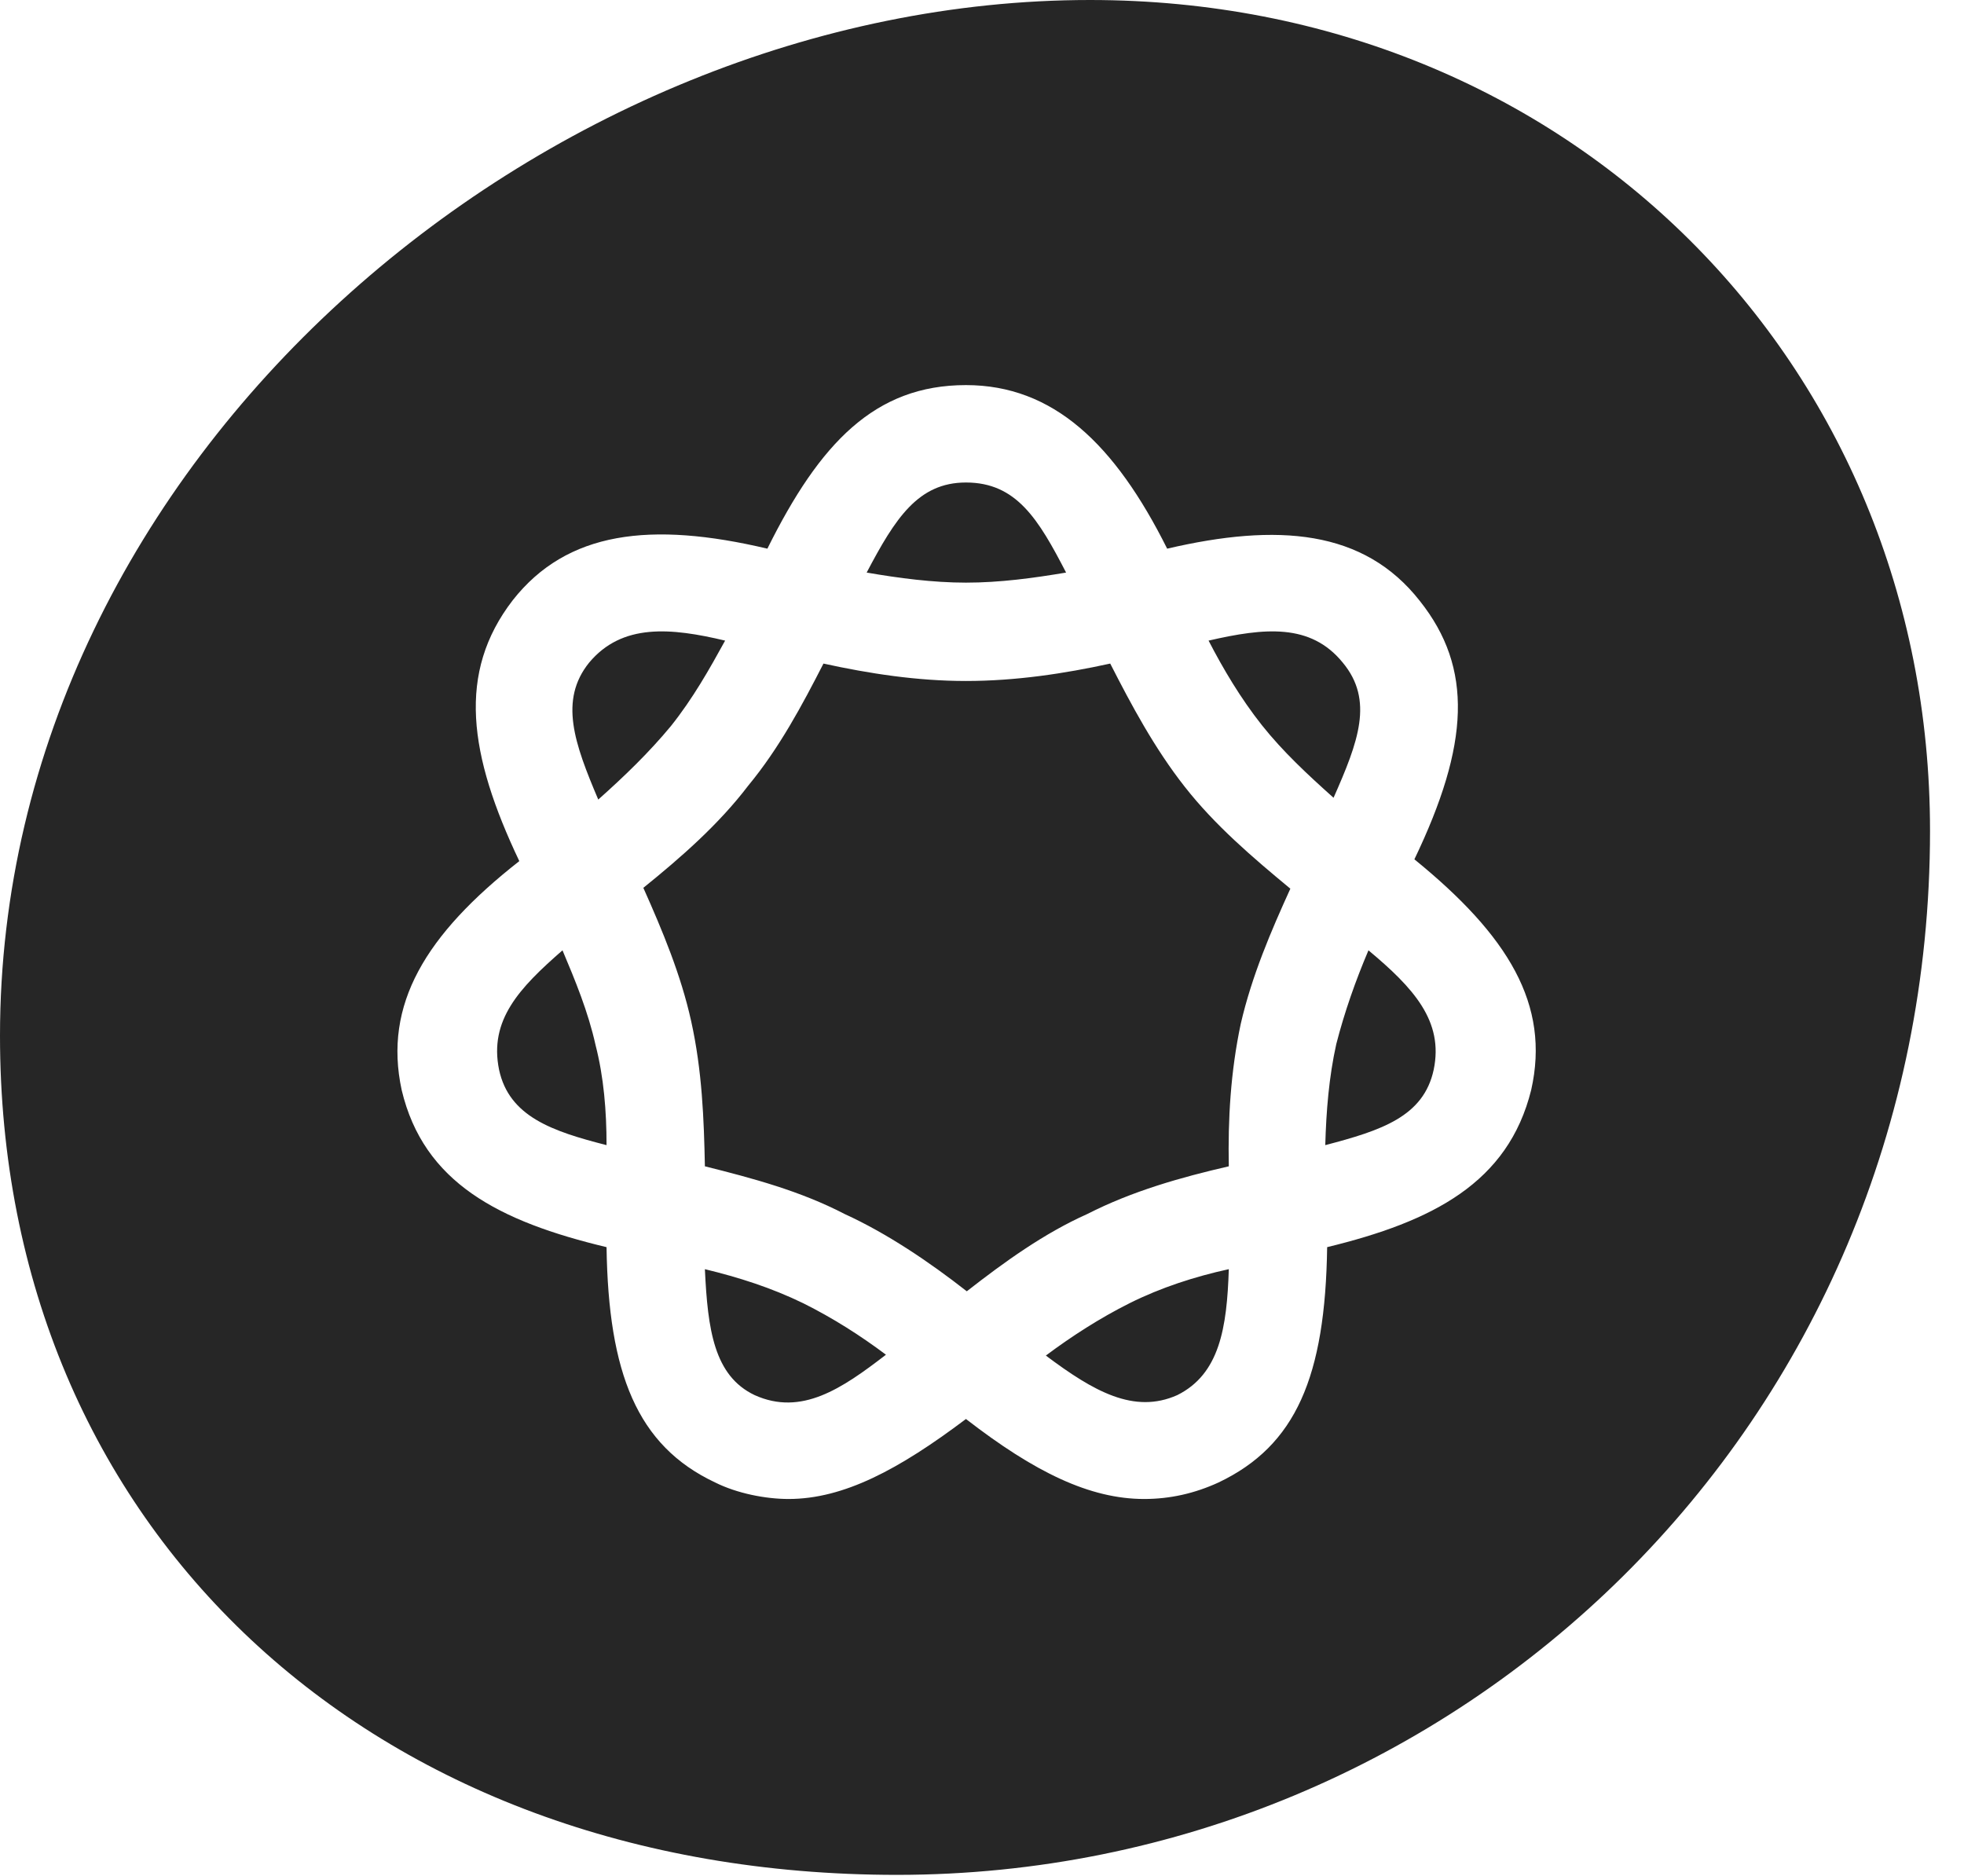 <?xml version="1.0" encoding="UTF-8"?>
<!--Generator: Apple Native CoreSVG 341-->
<!DOCTYPE svg
PUBLIC "-//W3C//DTD SVG 1.1//EN"
       "http://www.w3.org/Graphics/SVG/1.1/DTD/svg11.dtd">
<svg version="1.1" xmlns="http://www.w3.org/2000/svg" xmlns:xlink="http://www.w3.org/1999/xlink" viewBox="0 0 20.869 19.932">
 <g>
  <rect height="19.932" opacity="0" width="20.869" x="0" y="0"/>
  <path d="M20.508 8.828C20.508 15.146 15.479 19.922 9.531 19.922C3.936 19.922 0 16.23 0 11.006C0 4.873 5.791 0 11.582 0C16.67 0 20.508 3.857 20.508 8.828ZM8.154 5.83C6.914 5.537 6.025 5.645 5.449 6.377C4.854 7.148 4.98 8.018 5.518 9.15C4.521 9.932 4.072 10.674 4.268 11.582C4.502 12.568 5.303 12.979 6.445 13.252C6.465 14.59 6.768 15.361 7.598 15.752C7.832 15.869 8.135 15.928 8.379 15.928C8.965 15.928 9.551 15.615 10.264 15.078C10.996 15.645 11.582 15.928 12.158 15.928C12.432 15.928 12.695 15.869 12.949 15.752C13.77 15.361 14.082 14.629 14.102 13.252C15.225 12.979 16.025 12.568 16.27 11.582C16.475 10.674 16.025 9.941 15.029 9.131C15.615 7.91 15.654 7.1 15.088 6.387C14.492 5.625 13.574 5.557 12.402 5.83C11.846 4.717 11.191 4.092 10.264 4.092C9.297 4.092 8.711 4.707 8.154 5.83ZM8.535 13.848C8.848 14.004 9.141 14.19 9.414 14.395C8.945 14.756 8.516 15.049 8.018 14.824C7.588 14.619 7.52 14.131 7.49 13.486C7.852 13.574 8.193 13.682 8.535 13.848ZM12.51 14.824C12.051 15.029 11.621 14.785 11.113 14.404C11.387 14.199 11.69 14.004 12.002 13.848C12.334 13.682 12.695 13.565 13.057 13.486C13.037 14.111 12.959 14.6 12.51 14.824ZM12.588 8.359C12.91 8.77 13.31 9.111 13.711 9.443C13.506 9.893 13.301 10.371 13.184 10.879C13.076 11.387 13.047 11.895 13.057 12.393C12.549 12.51 12.031 12.656 11.553 12.9C11.094 13.105 10.674 13.408 10.273 13.721C9.873 13.408 9.424 13.105 8.975 12.9C8.506 12.656 7.998 12.52 7.49 12.393C7.48 11.895 7.461 11.377 7.344 10.85C7.236 10.361 7.041 9.893 6.836 9.434C7.236 9.111 7.637 8.76 7.949 8.35C8.281 7.949 8.525 7.49 8.75 7.051C9.238 7.158 9.746 7.236 10.264 7.236C10.791 7.236 11.309 7.158 11.797 7.051C12.021 7.49 12.266 7.949 12.588 8.359ZM15.234 11.367C15.127 11.865 14.678 12.012 14.082 12.168C14.092 11.807 14.121 11.445 14.199 11.094C14.287 10.752 14.404 10.42 14.541 10.098C15.02 10.498 15.342 10.85 15.234 11.367ZM6.328 11.104C6.416 11.445 6.445 11.807 6.445 12.168C5.869 12.021 5.41 11.865 5.303 11.367C5.195 10.84 5.518 10.498 5.977 10.098C6.113 10.42 6.25 10.752 6.328 11.104ZM7.705 6.807C7.539 7.109 7.363 7.422 7.129 7.715C6.895 7.998 6.631 8.252 6.357 8.496C6.104 7.9 5.938 7.441 6.26 7.041C6.611 6.621 7.129 6.67 7.705 6.807ZM14.268 7.041C14.6 7.441 14.434 7.881 14.17 8.477C13.896 8.232 13.633 7.988 13.408 7.705C13.184 7.422 12.998 7.109 12.842 6.807C13.438 6.67 13.926 6.621 14.268 7.041ZM11.328 6.084C10.977 6.143 10.625 6.191 10.264 6.191C9.912 6.191 9.551 6.143 9.209 6.084C9.512 5.508 9.756 5.127 10.264 5.127C10.801 5.127 11.035 5.518 11.328 6.084Z" fill="black" fill-opacity="0.85"/>
 </g>
</svg>
